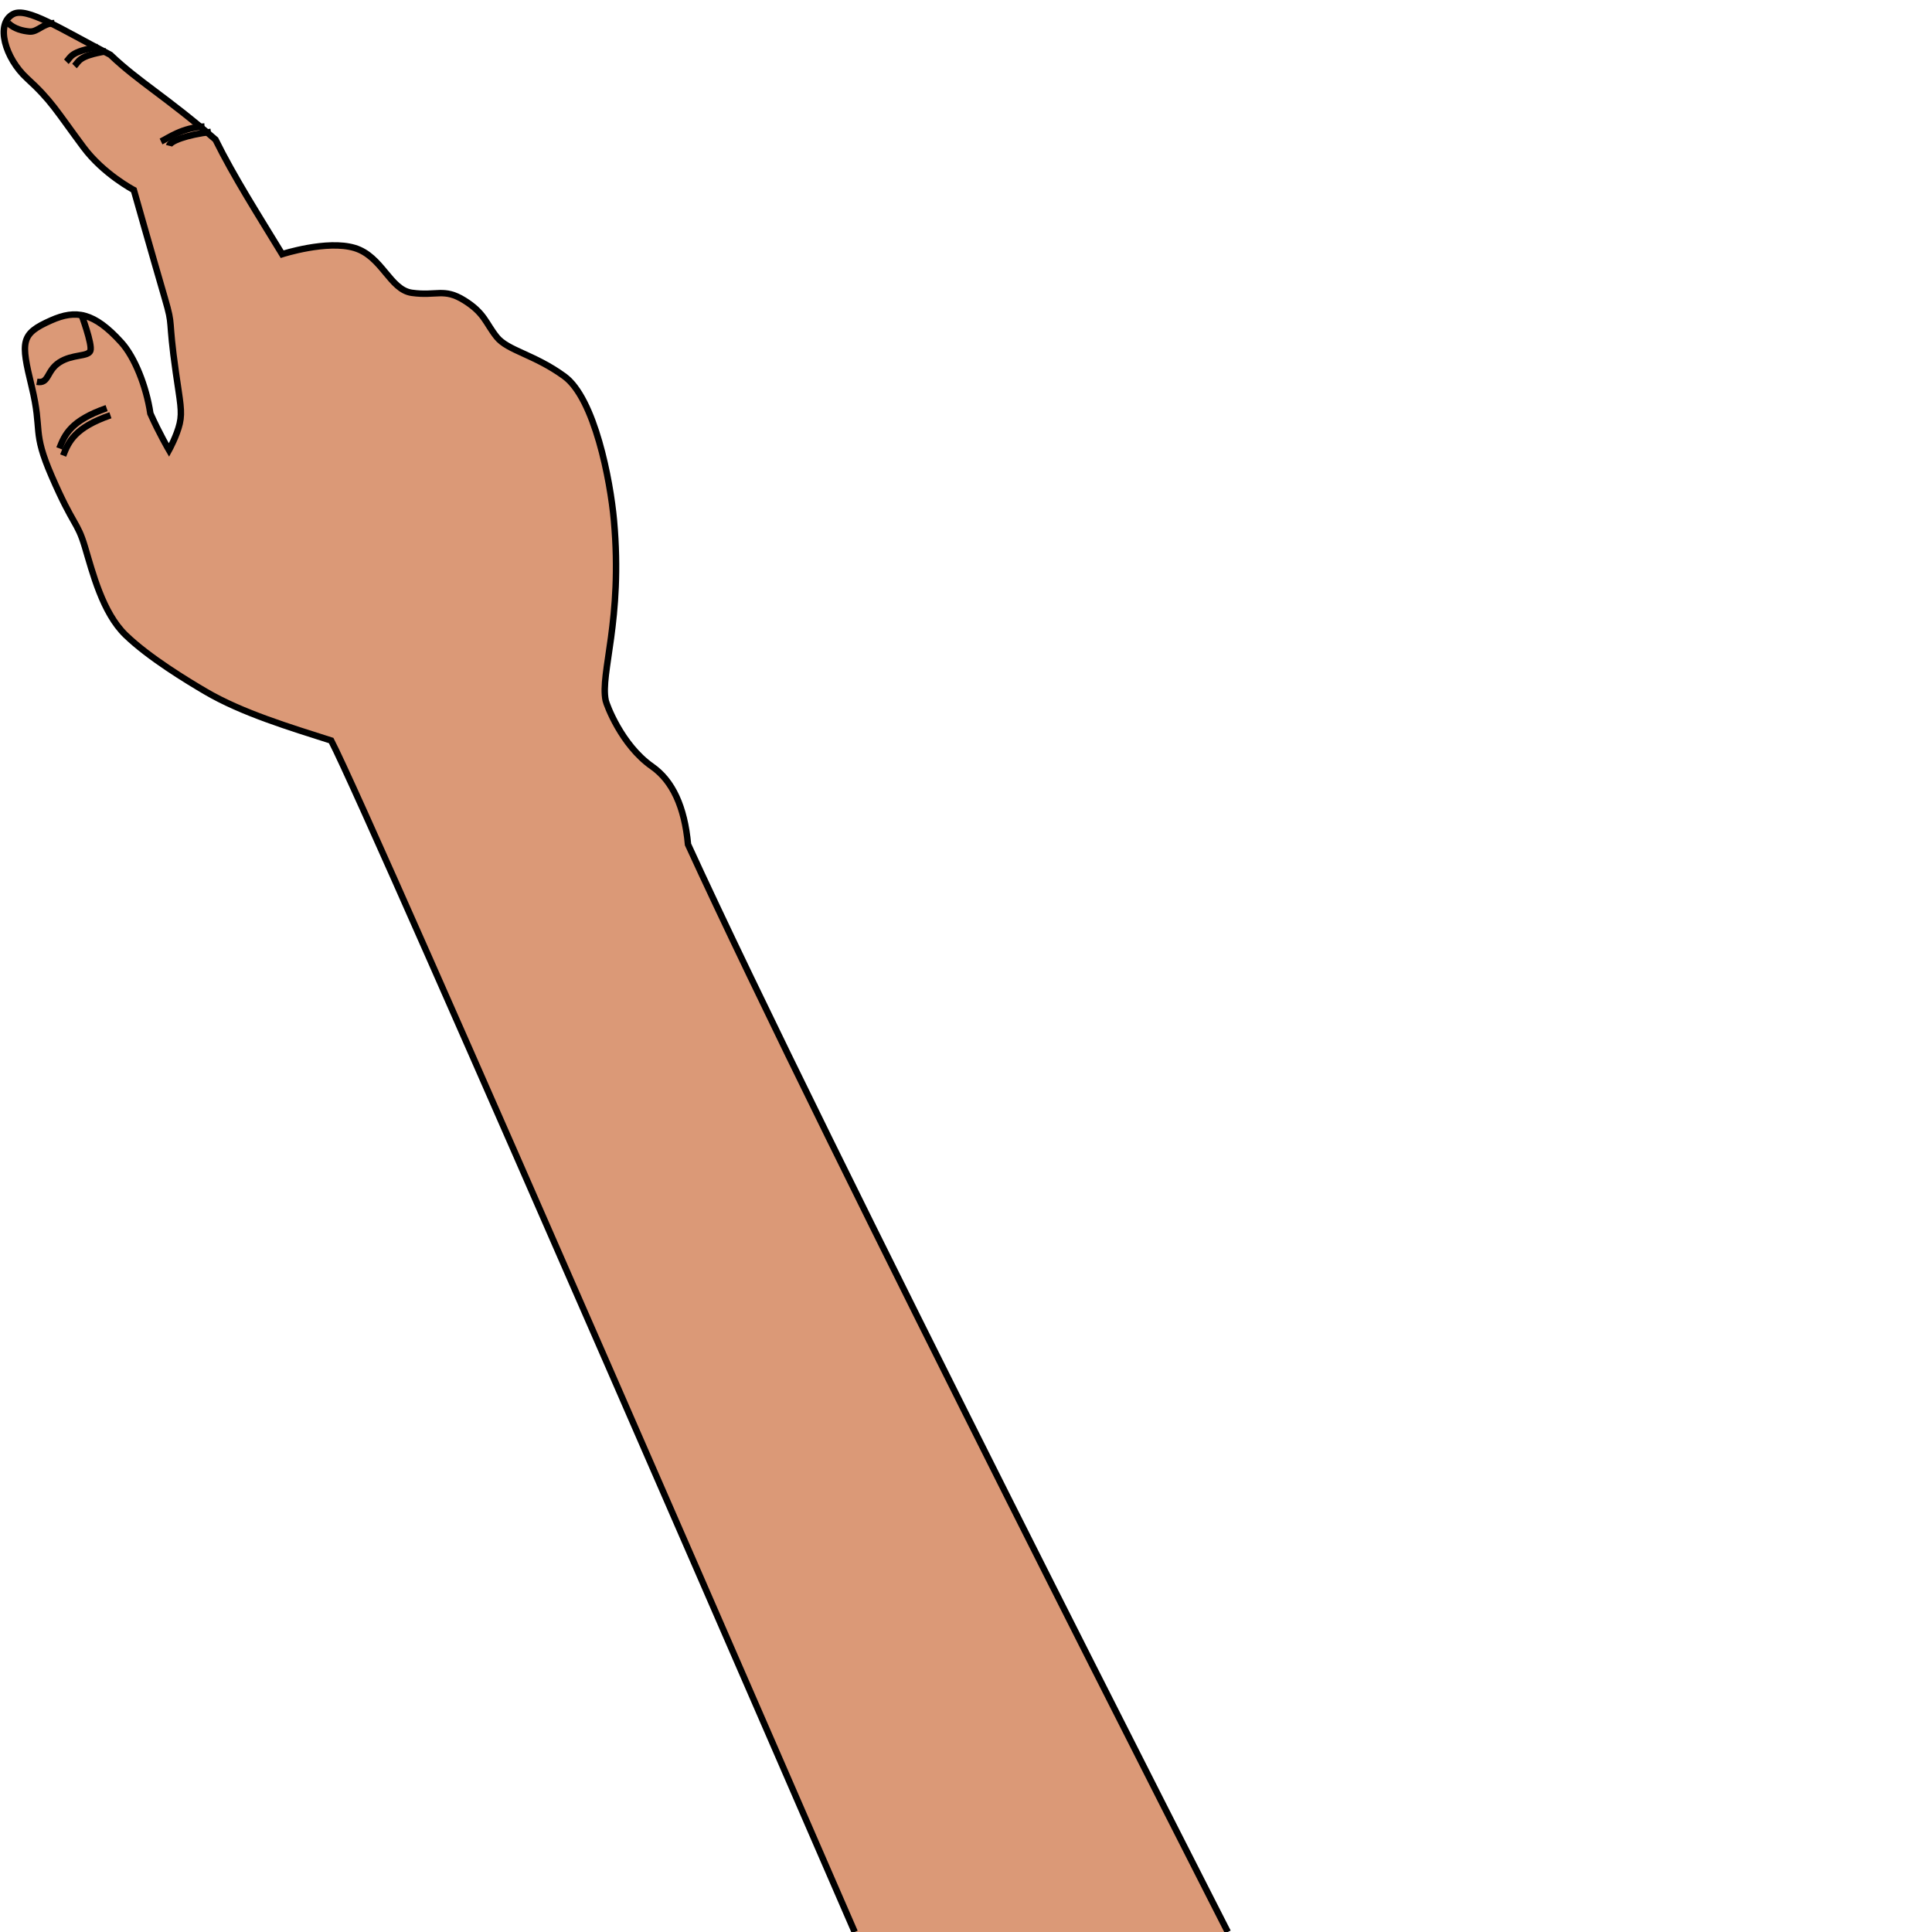 <?xml version="1.0" encoding="UTF-8" standalone="no"?>
<!DOCTYPE svg PUBLIC "-//W3C//DTD SVG 1.1//EN" "http://www.w3.org/Graphics/SVG/1.1/DTD/svg11.dtd">
<svg version="1.1" xmlns="http://www.w3.org/2000/svg" xmlns:xlink="http://www.w3.org/1999/xlink" preserveAspectRatio="xMidYMid meet" viewBox="0 0 1200 1200" width="1200" height="1200"><defs><path d="M22.91 237.13C30.62 238.57 28.69 230.39 36.87 225.09C45.06 219.8 54.68 221.72 56.13 217.87C57.57 214.02 50.35 194.77 50.35 194.77" id="a2WdwAHzZY"></path><path d="M762.62 1200C762.62 1200 511.48 708.17 427.34 524.51C425.19 501.12 417.74 484.98 404.99 476.07C385.88 462.71 376.7 437.46 376.2 435.1C372.64 417.98 386.91 385.43 381.34 323.26C379.11 298.41 369.34 247.42 350.49 233.71C331.64 220 315.37 217.86 308.51 209.29C301.66 200.72 301.05 194.47 288.37 186.58C275.69 178.7 271.24 184.02 255.81 181.88C242.13 179.97 237.37 159.16 220.23 154.01C203.1 148.87 175.25 157.87 175.25 157.87C161.08 134.59 145.22 109.77 133.85 86.71C102.92 59.9 86.32 50.97 68.58 34.06C37.28 17.77 16.61 4.22 8.13 8.76C-3.13 14.78 3.28 36.29 16.71 48.6C32.14 62.74 34.82 68.56 51.84 91.45C64.27 108.15 83.12 118.02 83.12 118.02C83.12 118.02 94.27 157.42 102.4 185.29C107.88 204.05 104.12 195.57 109.26 231.57C111.83 249.56 113.33 255.56 111.62 263.06C109.9 270.56 104.97 279.56 104.97 279.56C104.97 279.56 98.84 269.08 93.4 256.85C90.84 239.7 83.54 221.7 75.4 212.71C58.42 193.95 47.12 192.15 31.7 199.01C12.77 207.42 12.85 211.88 19.71 240.16C26.57 268.44 19.67 267.14 32.14 295.86C45.71 327.13 47.92 323.59 52.7 339.55C57.49 355.5 63.68 380.52 77.98 394.39C92.44 408.41 116.62 423.02 127.69 429.52C150.38 442.85 180.24 451.82 205.69 459.96C230.05 506.6 531.36 1200 531.36 1200" id="b17FOd5qd9"></path><path d="M762.62 1200C762.62 1200 511.48 708.17 427.34 524.51C425.19 501.12 417.74 484.98 404.99 476.07C385.88 462.71 376.7 437.46 376.2 435.1C372.64 417.98 386.91 385.43 381.34 323.26C379.11 298.41 369.34 247.42 350.49 233.71C331.64 220 315.37 217.86 308.51 209.29C301.66 200.72 301.05 194.47 288.37 186.58C275.69 178.7 271.24 184.02 255.81 181.88C242.13 179.97 237.37 159.16 220.23 154.01C203.1 148.87 175.25 157.87 175.25 157.87C161.08 134.59 145.22 109.77 133.85 86.71C102.92 59.9 86.32 50.97 68.58 34.06C37.28 17.77 16.61 4.22 8.13 8.76C-3.13 14.78 3.28 36.29 16.71 48.6C32.14 62.74 34.82 68.56 51.84 91.45C64.27 108.15 83.12 118.02 83.12 118.02C83.12 118.02 94.27 157.42 102.4 185.29C107.88 204.05 104.12 195.57 109.26 231.57C111.83 249.56 113.33 255.56 111.62 263.06C109.9 270.56 104.97 279.56 104.97 279.56C104.97 279.56 98.84 269.08 93.4 256.85C90.84 239.7 83.54 221.7 75.4 212.71C58.42 193.95 47.12 192.15 31.7 199.01C12.77 207.42 12.85 211.88 19.71 240.16C26.57 268.44 19.67 267.14 32.14 295.86C45.71 327.13 47.92 323.59 52.7 339.55C57.49 355.5 63.68 380.52 77.98 394.39C92.44 408.41 116.62 423.02 127.69 429.52C150.38 442.85 180.24 451.82 205.69 459.96C230.05 506.6 530.88 1200 530.88 1200" id="dSHY40XBM"></path><path d="M22.91 237.13C30.62 238.57 28.69 230.39 36.87 225.09C45.06 219.8 54.68 221.72 56.13 217.87C57.57 214.02 50.35 194.77 50.35 194.77" id="geKRMp5I"></path><path d="M66.23 253.49C44.09 261.19 40.24 269.86 36.87 278.52" id="f2ww8xDnhV"></path><path d="M66.23 253.49C44.09 261.19 40.24 269.86 36.87 278.52" id="a2tOfopEsx"></path><path d="M68.59 257.92C46.45 265.62 42.6 274.28 39.23 282.95" id="bLd2zHaGD"></path><path d="M68.59 257.92C46.45 265.62 42.6 274.28 39.23 282.95" id="btCxb16Se"></path><path d="M60.94 29.19C43.61 32.08 44.09 35.45 41.21 38.34" id="ajypA57Cu"></path><path d="M60.94 29.19C43.61 32.08 44.09 35.45 41.21 38.34" id="c4esWI6Tz6"></path><path d="M66 31.85C48.67 34.73 49.15 38.1 46.26 40.99" id="a15ndwjGku"></path><path d="M66 31.85C48.67 34.73 49.15 38.1 46.26 40.99" id="a539oA3ef"></path><path d="M127.02 78.57C113.16 79.21 104.48 85.77 100.03 87.88" id="g30ETVkZrA"></path><path d="M127.02 78.57C113.16 79.21 104.48 85.77 100.03 87.88" id="a2908UuGQl"></path><path d="M130.98 81.9C115.98 83.78 105.78 87.52 105.02 90.53" id="a8ZMcrMWw"></path><path d="M130.98 81.9C115.98 83.78 105.78 87.52 105.02 90.53" id="a4PSy2THBE"></path><path d="M33.73 14.31C26.56 14.5 23.34 20.08 18.25 19.59C14.27 19.22 9.01 18.08 5.04 14.31" id="aFoluw8ss"></path><path d="M33.73 14.31C26.56 14.5 23.34 20.08 18.25 19.59C14.27 19.22 9.01 18.08 5.04 14.31" id="eTqf3yzr"></path></defs><g><g><g><use xlink:href="#a2WdwAHzZY" opacity="1" fill="#000000" fill-opacity="0"></use><g><use xlink:href="#a2WdwAHzZY" opacity="1" fill-opacity="0" stroke="#000000" stroke-width="1" stroke-opacity="0"></use></g></g><g><use xlink:href="#b17FOd5qd9" opacity="1" fill="#db9977" fill-opacity="1"></use><g><use xlink:href="#b17FOd5qd9" opacity="1" fill-opacity="0" stroke="#000000" stroke-width="1" stroke-opacity="0"></use></g></g><g><use xlink:href="#dSHY40XBM" opacity="1" fill="#000000" fill-opacity="0"></use><g><use xlink:href="#dSHY40XBM" opacity="1" fill-opacity="0" stroke="#000000" stroke-width="4" stroke-opacity="1"></use></g></g><g><use xlink:href="#geKRMp5I" opacity="1" fill="#000000" fill-opacity="0"></use><g><use xlink:href="#geKRMp5I" opacity="1" fill-opacity="0" stroke="#000000" stroke-width="4" stroke-opacity="1"></use></g></g><g><use xlink:href="#f2ww8xDnhV" opacity="1" fill="#000000" fill-opacity="0"></use><g><use xlink:href="#f2ww8xDnhV" opacity="1" fill-opacity="0" stroke="#000000" stroke-width="1" stroke-opacity="0"></use></g></g><g><use xlink:href="#a2tOfopEsx" opacity="1" fill="#000000" fill-opacity="0"></use><g><use xlink:href="#a2tOfopEsx" opacity="1" fill-opacity="0" stroke="#000000" stroke-width="4" stroke-opacity="1"></use></g></g><g><use xlink:href="#bLd2zHaGD" opacity="1" fill="#000000" fill-opacity="0"></use><g><use xlink:href="#bLd2zHaGD" opacity="1" fill-opacity="0" stroke="#000000" stroke-width="1" stroke-opacity="0"></use></g></g><g><use xlink:href="#btCxb16Se" opacity="1" fill="#000000" fill-opacity="0"></use><g><use xlink:href="#btCxb16Se" opacity="1" fill-opacity="0" stroke="#000000" stroke-width="4" stroke-opacity="1"></use></g></g><g><use xlink:href="#ajypA57Cu" opacity="1" fill="#000000" fill-opacity="0"></use><g><use xlink:href="#ajypA57Cu" opacity="1" fill-opacity="0" stroke="#000000" stroke-width="1" stroke-opacity="0"></use></g></g><g><use xlink:href="#c4esWI6Tz6" opacity="1" fill="#000000" fill-opacity="0"></use><g><use xlink:href="#c4esWI6Tz6" opacity="1" fill-opacity="0" stroke="#000000" stroke-width="4" stroke-opacity="1"></use></g></g><g><use xlink:href="#a15ndwjGku" opacity="1" fill="#000000" fill-opacity="0"></use><g><use xlink:href="#a15ndwjGku" opacity="1" fill-opacity="0" stroke="#000000" stroke-width="1" stroke-opacity="0"></use></g></g><g><use xlink:href="#a539oA3ef" opacity="1" fill="#000000" fill-opacity="0"></use><g><use xlink:href="#a539oA3ef" opacity="1" fill-opacity="0" stroke="#000000" stroke-width="4" stroke-opacity="1"></use></g></g><g><use xlink:href="#g30ETVkZrA" opacity="1" fill="#000000" fill-opacity="0"></use><g><use xlink:href="#g30ETVkZrA" opacity="1" fill-opacity="0" stroke="#000000" stroke-width="1" stroke-opacity="0"></use></g></g><g><use xlink:href="#a2908UuGQl" opacity="1" fill="#000000" fill-opacity="0"></use><g><use xlink:href="#a2908UuGQl" opacity="1" fill-opacity="0" stroke="#000000" stroke-width="4" stroke-opacity="1"></use></g></g><g><use xlink:href="#a8ZMcrMWw" opacity="1" fill="#000000" fill-opacity="0"></use><g><use xlink:href="#a8ZMcrMWw" opacity="1" fill-opacity="0" stroke="#000000" stroke-width="1" stroke-opacity="0"></use></g></g><g><use xlink:href="#a4PSy2THBE" opacity="1" fill="#000000" fill-opacity="0"></use><g><use xlink:href="#a4PSy2THBE" opacity="1" fill-opacity="0" stroke="#000000" stroke-width="4" stroke-opacity="1"></use></g></g><g><use xlink:href="#aFoluw8ss" opacity="1" fill="#000000" fill-opacity="0"></use><g><use xlink:href="#aFoluw8ss" opacity="1" fill-opacity="0" stroke="#000000" stroke-width="1" stroke-opacity="0"></use></g></g><g><use xlink:href="#eTqf3yzr" opacity="1" fill="#000000" fill-opacity="0"></use><g><use xlink:href="#eTqf3yzr" opacity="1" fill-opacity="0" stroke="#000000" stroke-width="4" stroke-opacity="1"></use></g></g></g></g></svg>